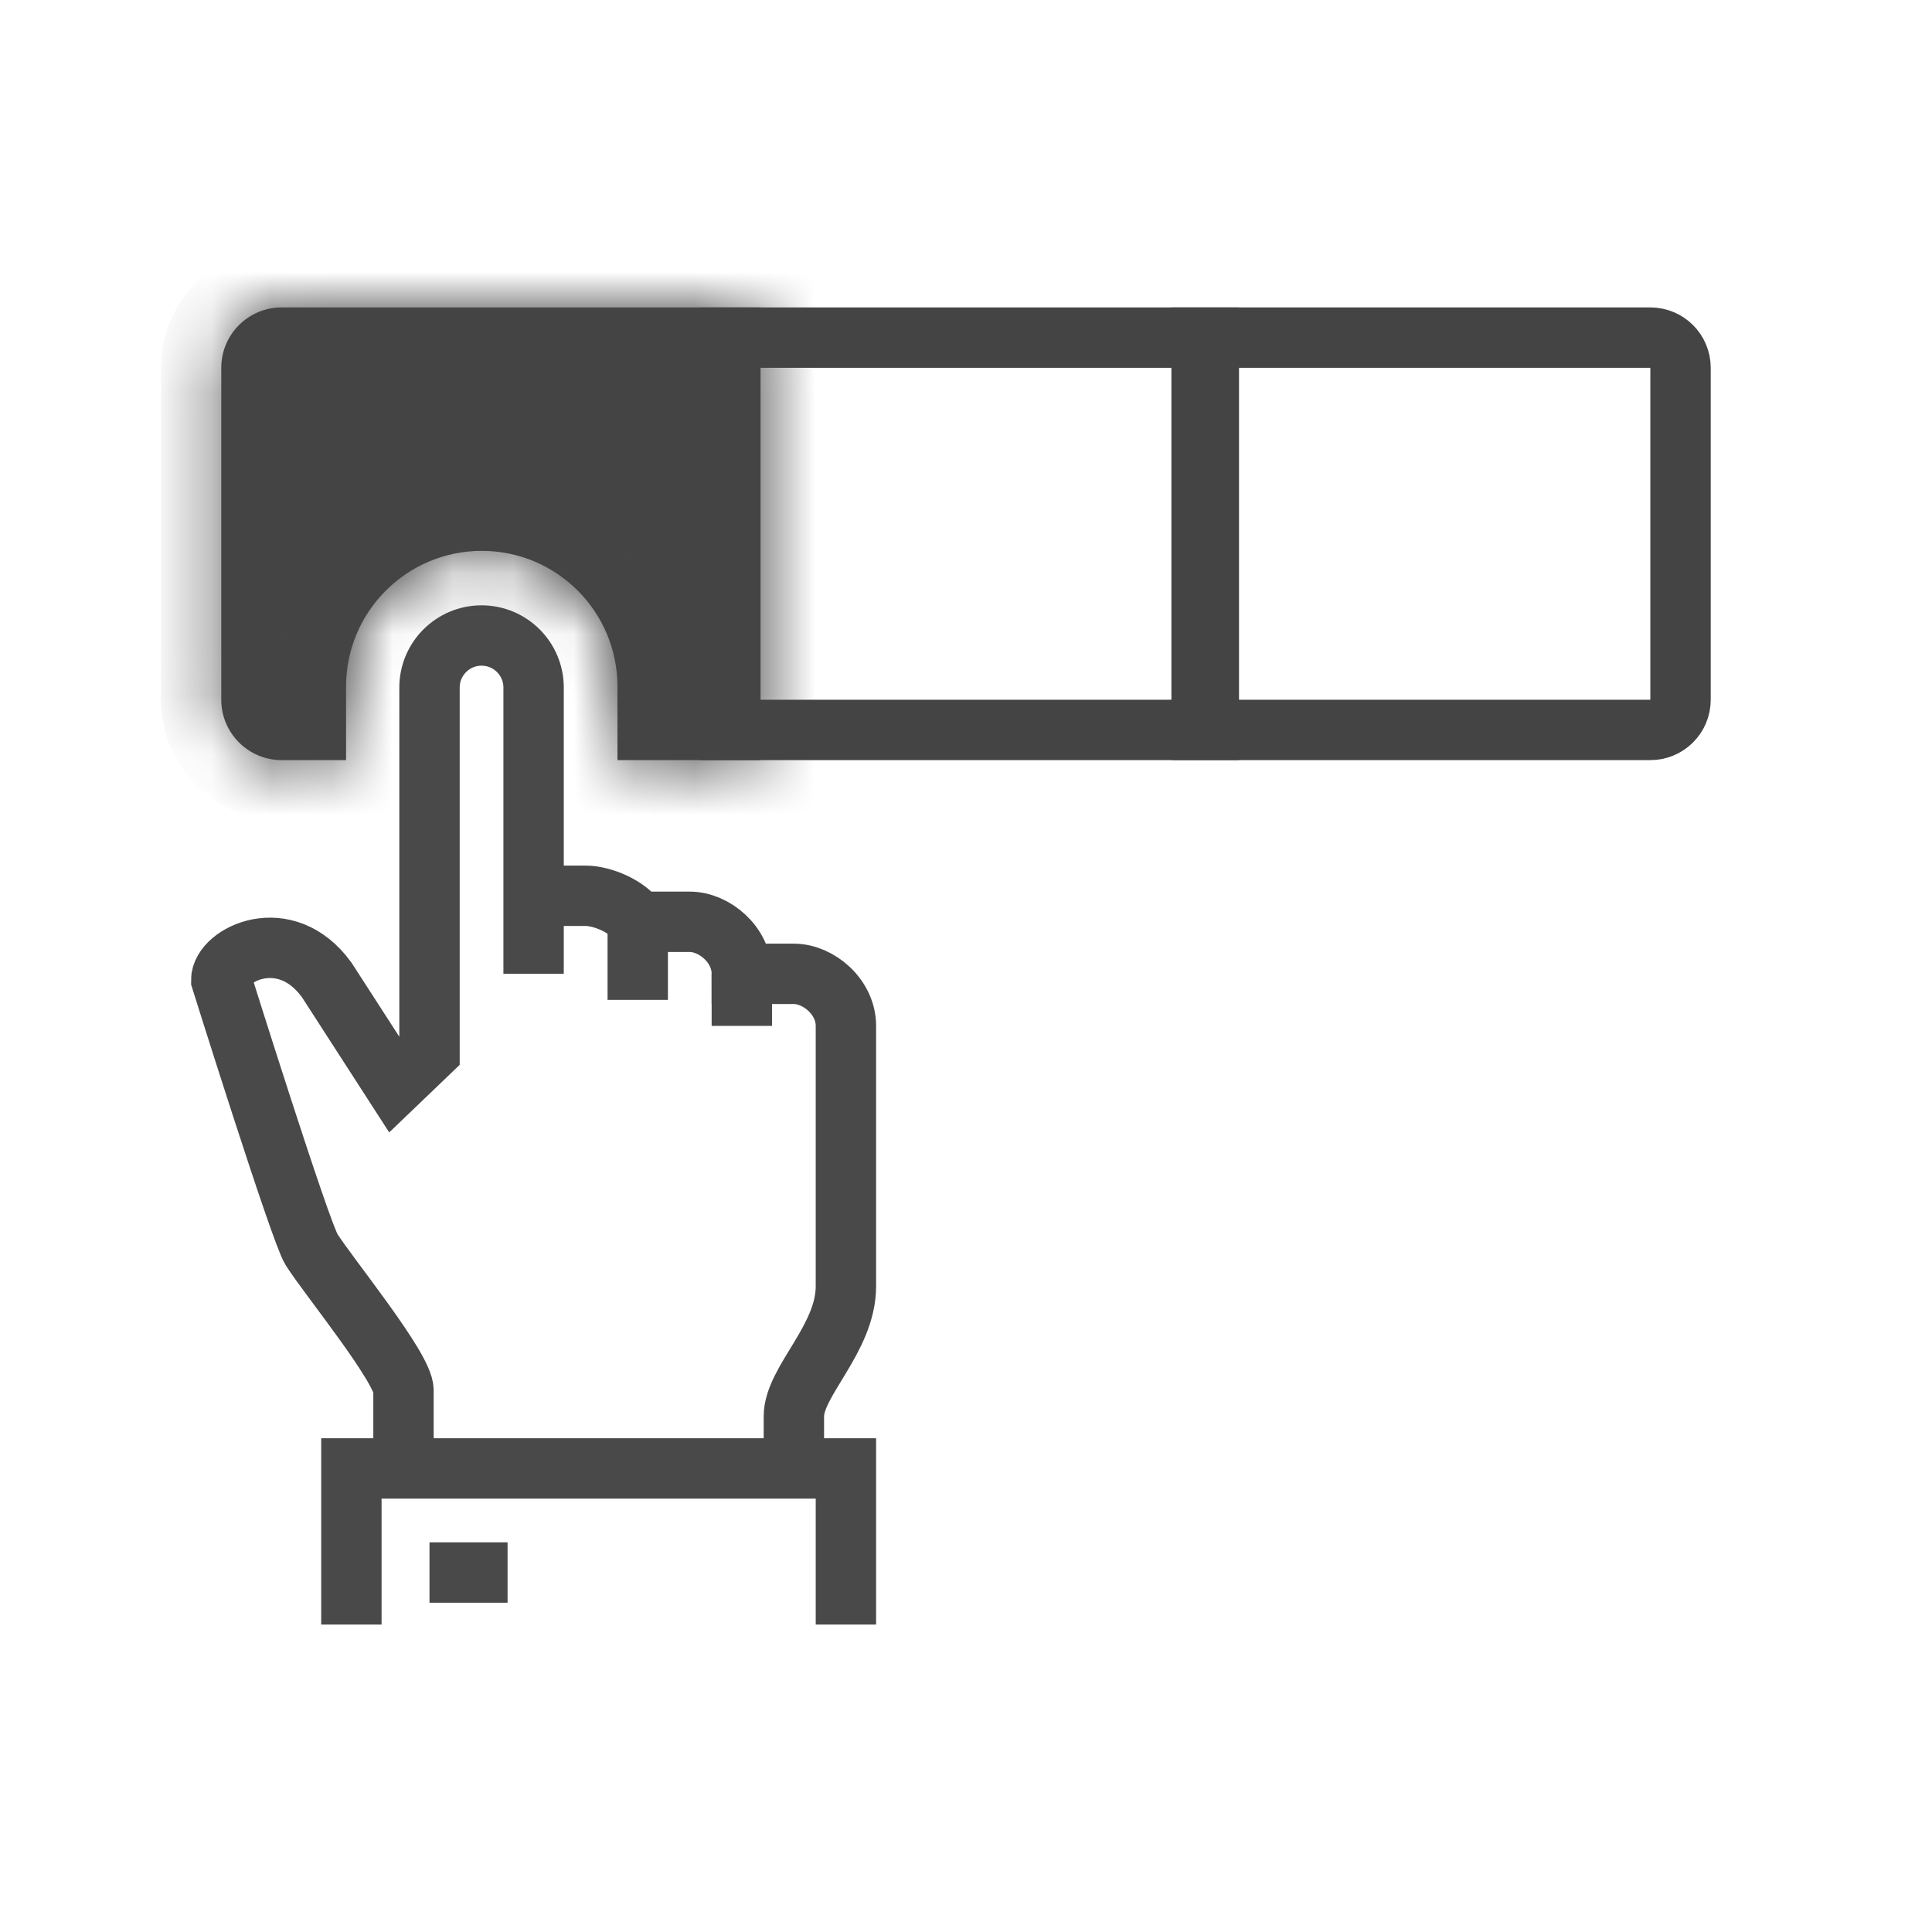 <svg width="32" height="32" viewBox="0 0 32 32" fill="none" xmlns="http://www.w3.org/2000/svg">
<path d="M6.683 24.322C6.683 24.322 6.683 23.397 6.683 23.028C6.683 22.66 5.461 21.168 5.16 20.697C4.973 20.404 3.665 16.23 3.665 16.23C3.665 15.813 4.721 15.28 5.411 16.23L6.538 17.976L7.114 17.424V11.388C7.114 10.912 7.5 10.526 7.976 10.526C8.452 10.526 8.838 10.912 8.838 11.388V16.13" stroke="#49494A" stroke-miterlimit="10"/>
<path d="M8.838 14.837H9.7C9.972 14.837 10.398 15.009 10.563 15.268H11.425C11.829 15.268 12.287 15.645 12.287 16.13H13.149C13.554 16.13 14.011 16.508 14.011 16.992V21.304C14.011 22.176 13.149 22.879 13.149 23.459C13.149 24.04 13.149 24.322 13.149 24.322" stroke="#49494A" stroke-miterlimit="10"/>
<path d="M10.563 15.268V16.561" stroke="#49494A" stroke-miterlimit="10"/>
<path d="M12.287 16.13V16.992" stroke="#49494A" stroke-miterlimit="10"/>
<path d="M14.011 26.908V24.322H5.82V26.908" stroke="#49494A" stroke-miterlimit="10"/>
<path d="M7.114 26.046H8.407" stroke="#49494A" stroke-miterlimit="10"/>
<mask id="path-7-inside-1_2409_2005" fill="white">
<path fill-rule="evenodd" clip-rule="evenodd" d="M4.665 5.092C4.113 5.092 3.665 5.539 3.665 6.092V11.59C3.665 12.142 4.113 12.59 4.665 12.59H5.732L5.732 11.371C5.732 10.13 6.738 9.124 7.98 9.124C9.221 9.124 10.227 10.13 10.227 11.371V12.59H12.597V5.092H4.665Z"/>
</mask>
<path fill-rule="evenodd" clip-rule="evenodd" d="M4.665 5.092C4.113 5.092 3.665 5.539 3.665 6.092V11.59C3.665 12.142 4.113 12.59 4.665 12.59H5.732L5.732 11.371C5.732 10.13 6.738 9.124 7.98 9.124C9.221 9.124 10.227 10.13 10.227 11.371V12.59H12.597V5.092H4.665Z" fill="#444444"/>
<path d="M5.732 12.59V13.59H6.732L6.732 12.59H5.732ZM5.732 11.371H6.732H5.732ZM10.227 12.59H9.228V13.59H10.227V12.59ZM12.597 12.59V13.59H13.597V12.59H12.597ZM12.597 5.092H13.597V4.092H12.597V5.092ZM4.665 6.092V4.092C3.56 4.092 2.665 4.987 2.665 6.092H4.665ZM4.665 11.59V6.092H2.665V11.59H4.665ZM4.665 11.59H4.665H2.665C2.665 12.694 3.56 13.59 4.665 13.59V11.59ZM5.732 11.59H4.665V13.59H5.732V11.59ZM6.732 12.59L6.732 11.371H4.732L4.732 12.59H6.732ZM6.732 11.371C6.732 10.682 7.29 10.123 7.98 10.123V8.124C6.186 8.124 4.732 9.578 4.732 11.371H6.732ZM7.98 10.123C8.669 10.123 9.228 10.682 9.228 11.371H11.227C11.227 9.578 9.773 8.124 7.98 8.124V10.123ZM9.228 11.371V12.59H11.227V11.371H9.228ZM12.597 11.59H10.227V13.59H12.597V11.59ZM11.597 5.092V12.59H13.597V5.092H11.597ZM4.665 6.092H12.597V4.092H4.665V6.092Z" fill="#444444" mask="url(#path-7-inside-1_2409_2005)"/>
<rect x="12.089" y="5.592" width="7.933" height="6.498" stroke="#444444"/>
<path d="M19.902 5.592H27.335C27.611 5.592 27.835 5.815 27.835 6.092V11.59C27.835 11.866 27.611 12.09 27.335 12.09H19.902V5.592Z" stroke="#444444"/>
</svg>
